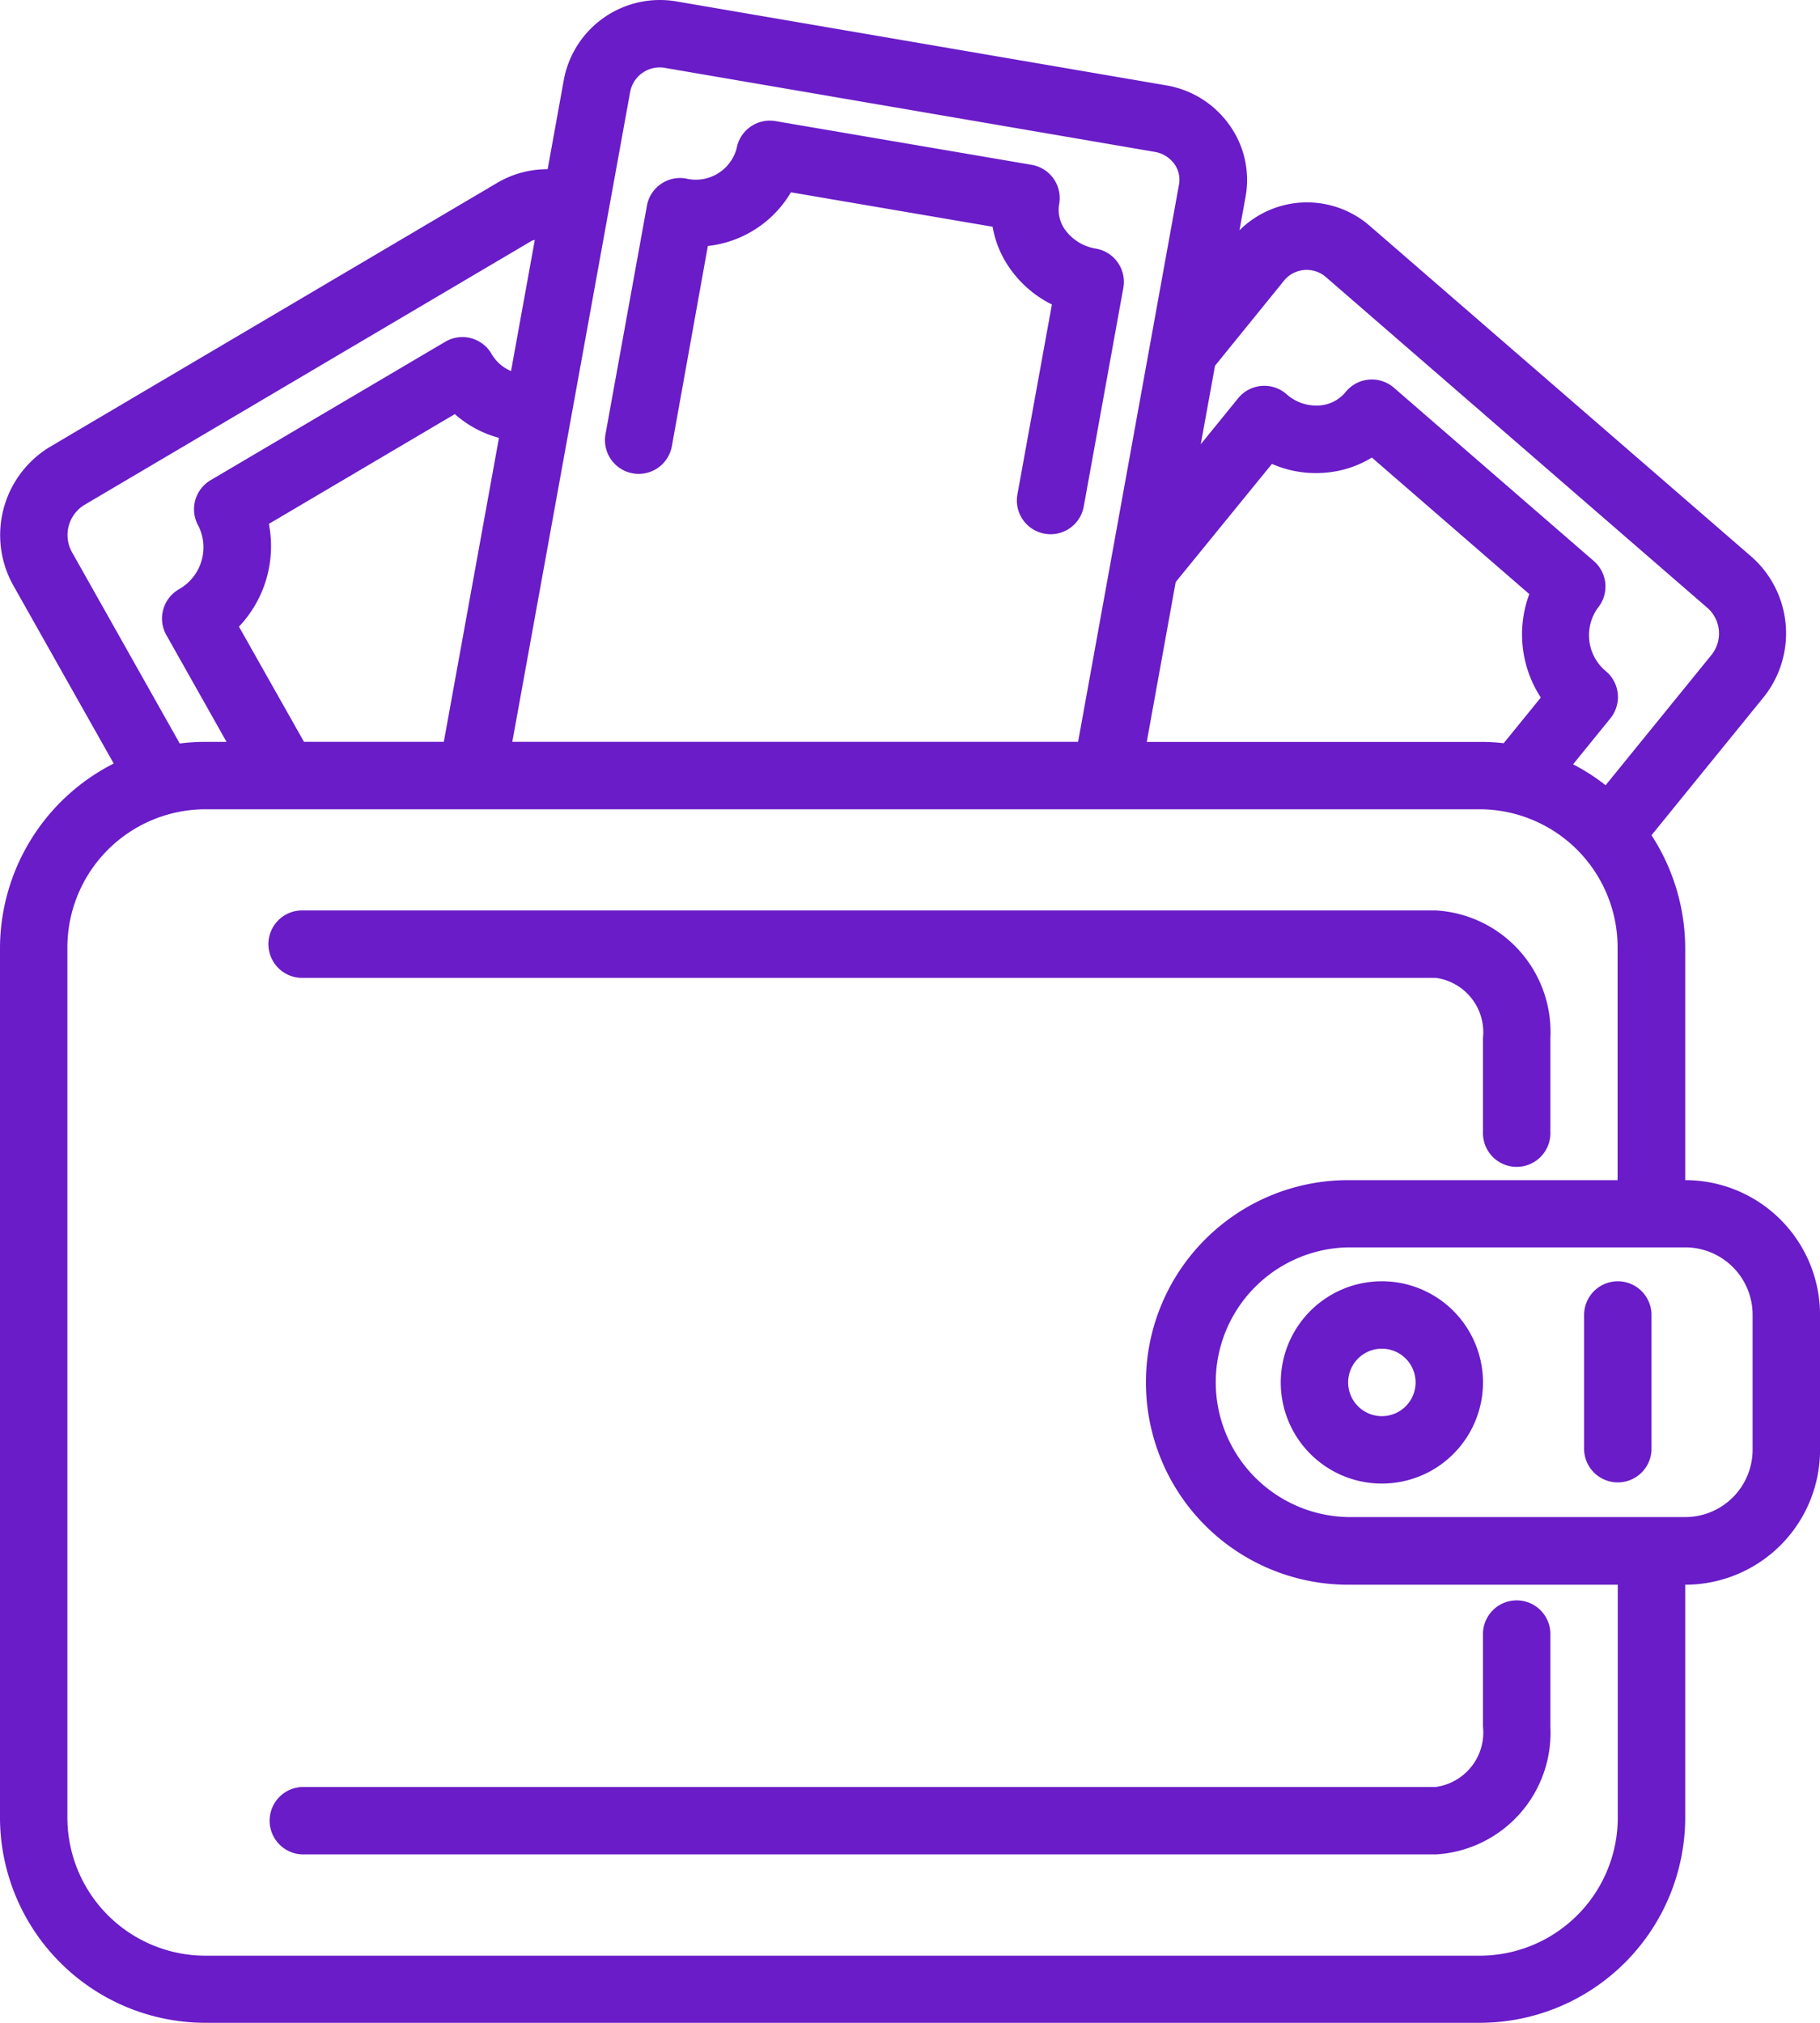 <svg xmlns="http://www.w3.org/2000/svg" width="41.615" height="46.242" viewBox="0 0 41.615 46.242">
  <g id="noun_Wallet_2401402" transform="translate(-3.823 -1.996)">
    <g id="Outline_Icon" data-name="Outline Icon" transform="translate(3.823 1.996)">
      <path id="Caminho_158" data-name="Caminho 158" d="M43.533,28.972V23.688a4.753,4.753,0,0,0-.771-2.6l2.563-3.154a2.334,2.334,0,0,0-.274-3.21L36.329,7.167a2.186,2.186,0,0,0-2.988.094l.139-.766a2.152,2.152,0,0,0-.359-1.628,2.223,2.223,0,0,0-1.456-.92L20.482,2.031A2.235,2.235,0,0,0,17.894,3.81l-.372,2.054a2.256,2.256,0,0,0-1.147.308L6.143,12.21a2.355,2.355,0,0,0-.835,3.175L7.6,19.449A4.742,4.742,0,0,0,5,23.688V43.5a4.7,4.7,0,0,0,4.665,4.734h29.2A4.7,4.7,0,0,0,43.533,43.5V38.22a3.083,3.083,0,0,0,3.083-3.083V32.055A3.083,3.083,0,0,0,43.533,28.972ZM34.35,8.423a.669.669,0,0,1,.97-.091l8.724,7.562a.78.78,0,0,1,.088,1.074l-2.419,2.977a4.663,4.663,0,0,0-.744-.478l.854-1.052a.771.771,0,0,0-.093-1.067,1.069,1.069,0,0,1-.193-1.459.771.771,0,0,0-.093-1.068l-4.575-3.965a.771.771,0,0,0-1.1.1.848.848,0,0,1-.593.308A1.02,1.02,0,0,1,34.41,11a.771.771,0,0,0-1.1.1l-.854,1.051.326-1.795ZM31.883,15.3l2.2-2.7a2.508,2.508,0,0,0,1.233.2,2.4,2.4,0,0,0,1.052-.345l3.6,3.121a2.644,2.644,0,0,0,.263,2.365l-.848,1.043a4.585,4.585,0,0,0-.512-.029h-7.65ZM19.411,4.085a.688.688,0,0,1,.811-.534L31.4,5.467a.694.694,0,0,1,.457.284.617.617,0,0,1,.1.469L29.651,18.953H16.714Zm-7.46,14.868L10.464,16.32a2.67,2.67,0,0,0,.684-2.349L15.4,11.462a2.487,2.487,0,0,0,1.009.543l-1.261,6.948Zm-5.3-4.326a.806.806,0,0,1,.28-1.09L17.159,7.5c.022-.013.048-.012.07-.022l-.544,3a.925.925,0,0,1-.441-.385.771.771,0,0,0-1.063-.285L9.815,12.973a.771.771,0,0,0-.279,1.043,1.1,1.1,0,0,1-.452,1.454.771.771,0,0,0-.28,1.043l1.376,2.441H9.665a4.555,4.555,0,0,0-.555.037ZM41.991,43.5A3.16,3.16,0,0,1,38.868,46.7H9.665A3.16,3.16,0,0,1,6.541,43.5V23.688a3.16,3.16,0,0,1,3.123-3.193h29.2a3.16,3.16,0,0,1,3.123,3.193v5.284H35.826a4.624,4.624,0,1,0,0,9.248h6.165Zm3.083-8.367a1.541,1.541,0,0,1-1.541,1.541H35.826a3.083,3.083,0,0,1,0-6.165h7.707a1.541,1.541,0,0,1,1.541,1.541Z" transform="translate(-5 -1.996)" fill="#691cc7"/>
      <path id="Caminho_159" data-name="Caminho 159" d="M45.312,40a2.312,2.312,0,1,0,2.312,2.312A2.312,2.312,0,0,0,45.312,40Zm0,3.083a.771.771,0,1,1,.771-.771A.771.771,0,0,1,45.312,43.083Z" transform="translate(-13.715 -10.712)" fill="#691cc7"/>
      <path id="Caminho_160" data-name="Caminho 160" d="M13,54.493a.771.771,0,0,0,.771.771H39.665a2.784,2.784,0,0,0,2.62-2.918V50.2a.771.771,0,0,0-1.541,0v2.146a1.256,1.256,0,0,1-1.079,1.376H13.771A.771.771,0,0,0,13,54.493Z" transform="translate(-6.835 -12.875)" fill="#691cc7"/>
      <path id="Caminho_161" data-name="Caminho 161" d="M13.771,30.541H39.665a1.256,1.256,0,0,1,1.079,1.376v2.146a.771.771,0,1,0,1.541,0V31.918A2.784,2.784,0,0,0,39.665,29H13.771a.771.771,0,1,0,0,1.541Z" transform="translate(-6.835 -8.189)" fill="#691cc7"/>
      <path id="Caminho_162" data-name="Caminho 162" d="M52.771,40a.771.771,0,0,0-.771.771v3.083a.771.771,0,0,0,1.541,0V40.771A.771.771,0,0,0,52.771,40Z" transform="translate(-15.779 -10.712)" fill="#691cc7"/>
      <path id="Caminho_163" data-name="Caminho 163" d="M23.577,13.636a.771.771,0,0,0,.9-.617L25.3,8.44a2.525,2.525,0,0,0,1.9-1.227L31.811,8a2.345,2.345,0,0,0,.4.959,2.557,2.557,0,0,0,.956.818l-.787,4.334a.771.771,0,1,0,1.517.276L34.8,9.4a.771.771,0,0,0-.628-.9,1.079,1.079,0,0,1-.7-.427.771.771,0,0,1-.139-.588.771.771,0,0,0-.628-.9l-5.861-1a.771.771,0,0,0-.886.625.966.966,0,0,1-1.162.687.771.771,0,0,0-.889.622l-.947,5.223A.771.771,0,0,0,23.577,13.636Z" transform="translate(-9.115 -2.817)" fill="#691cc7"/>
    </g>
  </g>
</svg>
